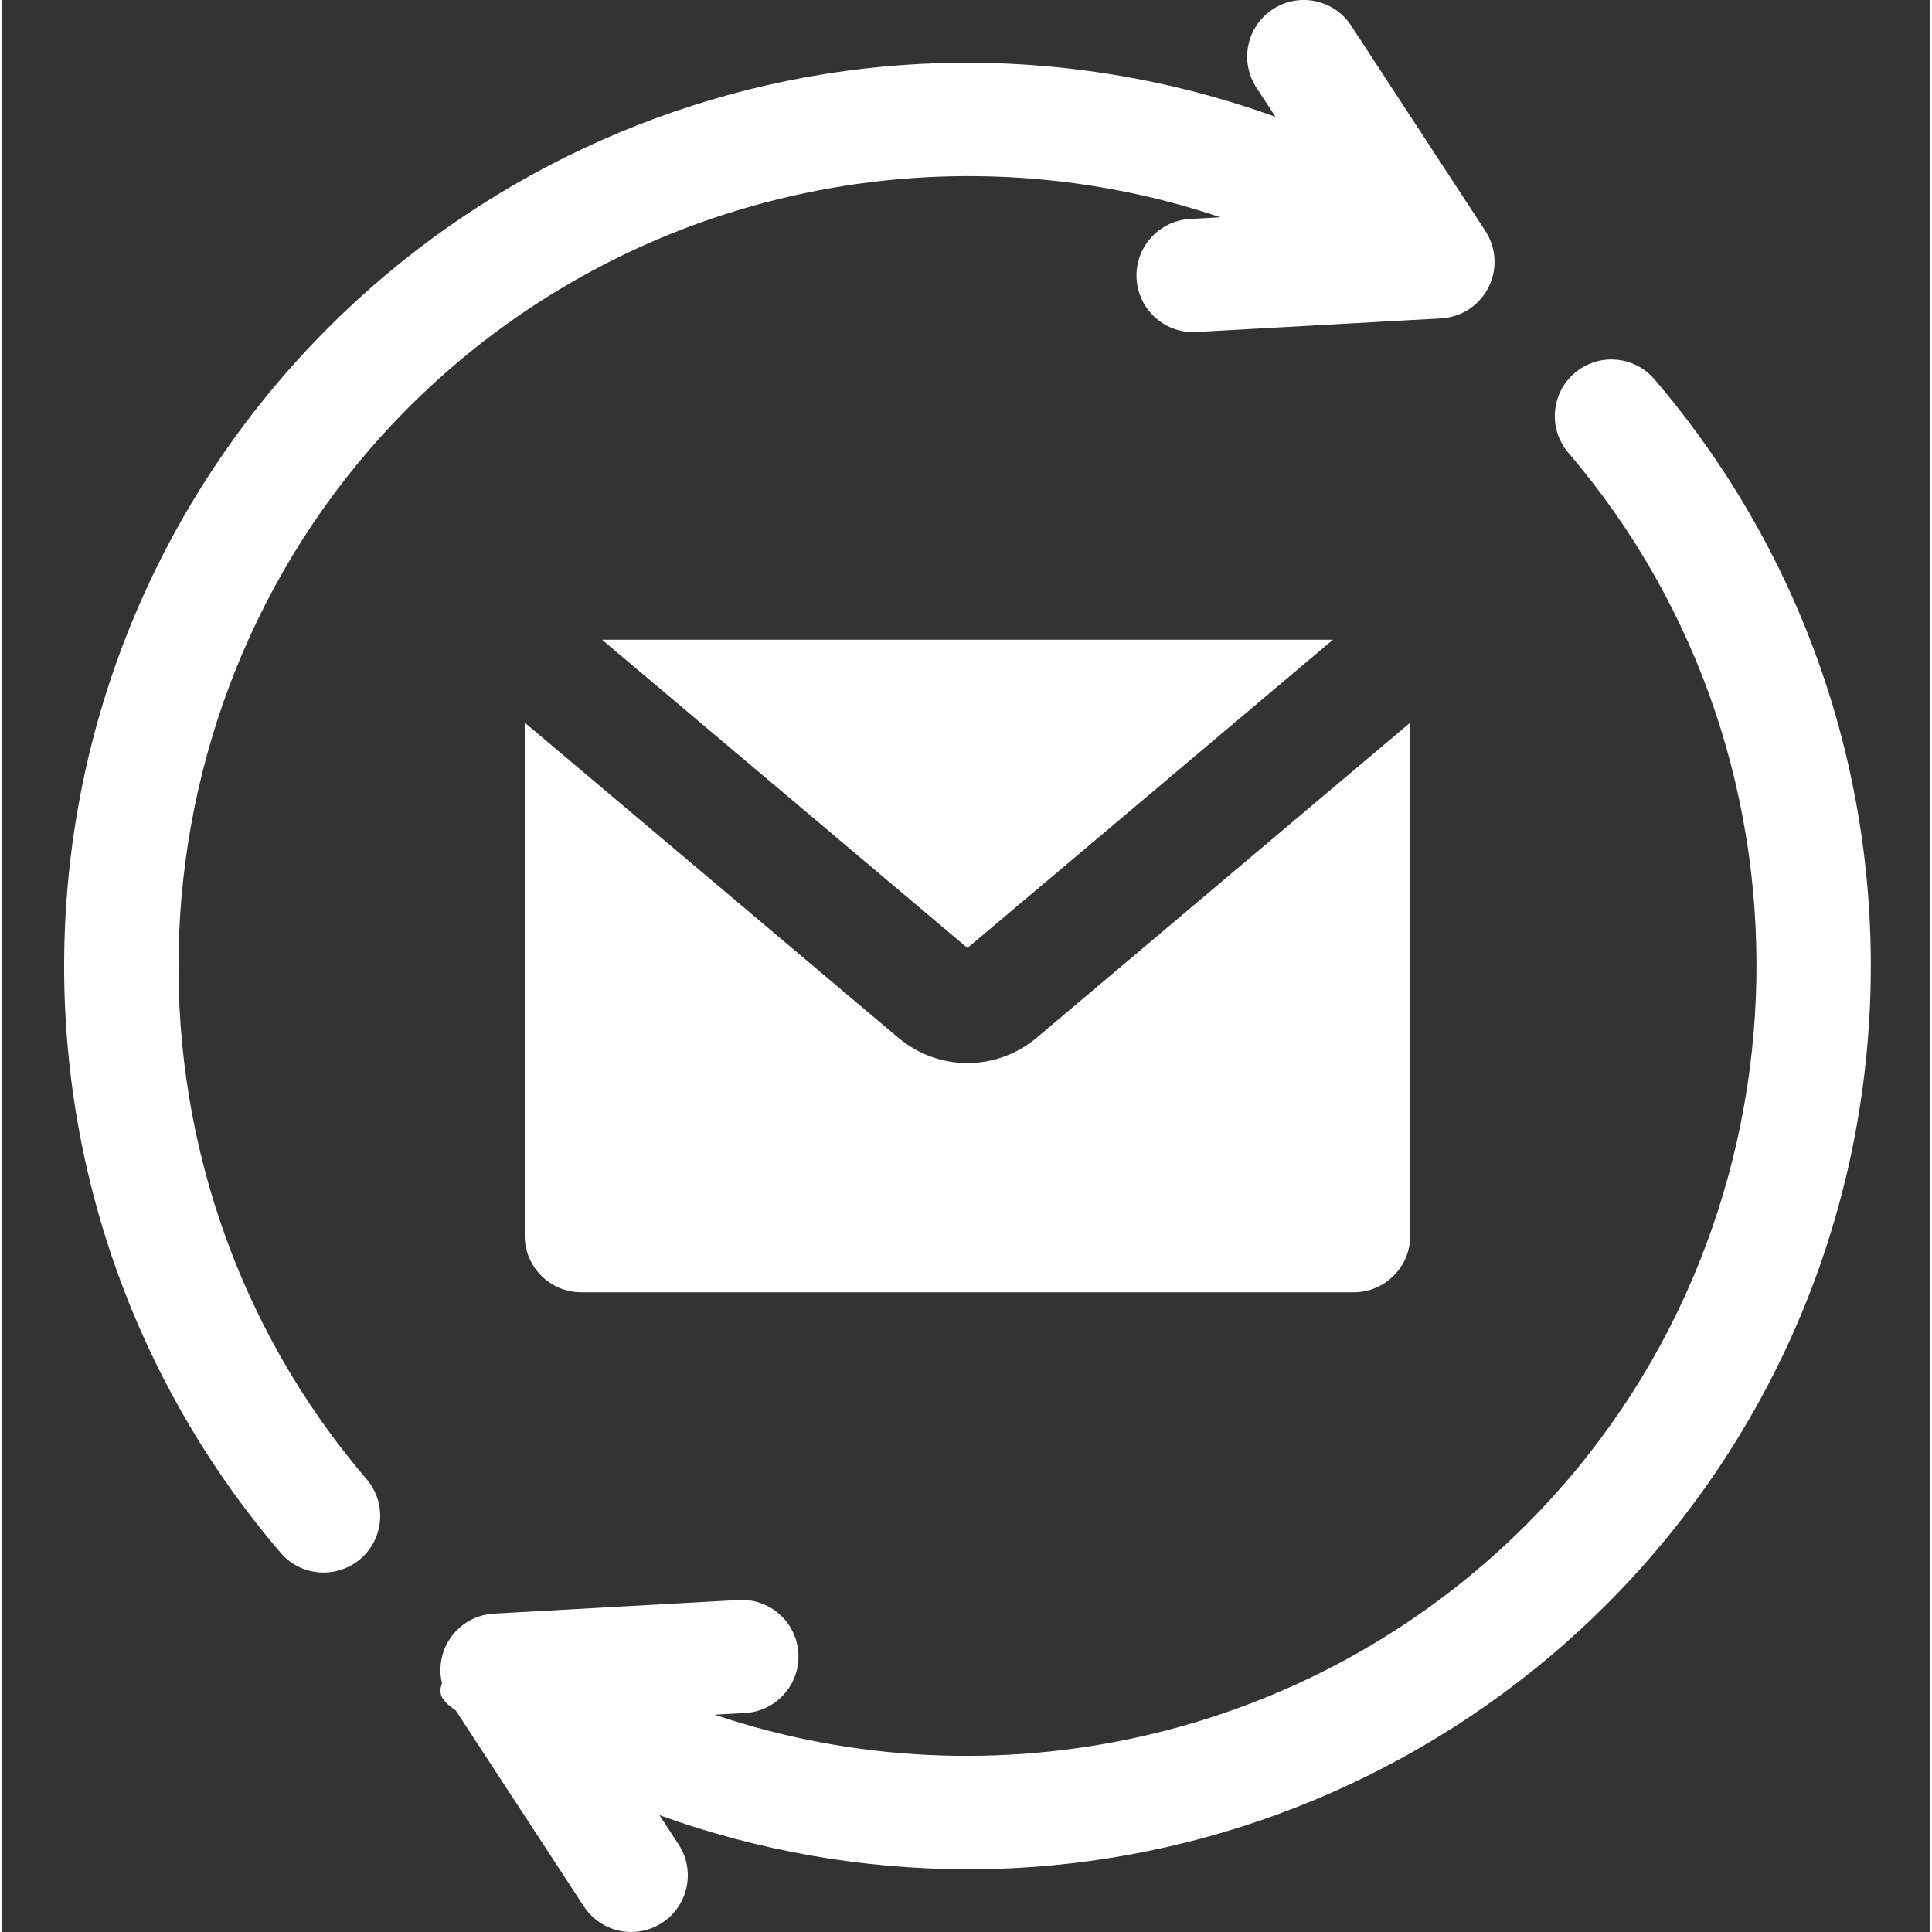 <?xml version="1.0"?>
<svg xmlns="http://www.w3.org/2000/svg" height="512px" viewBox="-16 0 511 511.997" width="512px"><rect x="-16" y="0" width="511" height="511.997" fill="#333333" stroke="none"/><g><path d="m306.926 57.582-8.074.449c-8.27.461-14.605 7.539-14.145 15.809.445 7.988 7.062 14.168 14.965 14.168.277 0 .562-.008.848-.023l64.891-3.609c5.348-.297 10.133-3.426 12.551-8.207 2.418-4.781 2.102-10.492-.832-14.977l-35.562-54.398c-4.531-6.934-13.832-8.879-20.762-4.348-6.934 4.535-8.883 13.832-4.348 20.766l5.07 7.754c-32.961-11.918-68.48-16.598-103.824-13.328-55.43 5.129-107.664 29.664-147.086 69.086-42.902 42.898-67.746 99.898-69.957 160.496-2.199 60.273 18.113 118.613 57.199 164.273 2.969 3.469 7.172 5.25 11.402 5.246 3.453 0 6.922-1.184 9.75-3.602 6.293-5.387 7.027-14.855 1.641-21.148-70.57-82.445-65.66-207.215 11.176-284.055 57.219-57.219 141.25-75.219 215.098-50.352zm0 0" data-original="#000000" class="active-path" data-old_color="#000000" fill="#FFFFFF"/><path d="m421.93 100.508c-5.387-6.293-14.855-7.027-21.148-1.641-6.293 5.387-7.027 14.855-1.641 21.148 70.562 82.441 65.652 207.211-11.184 284.047-57.219 57.219-141.25 75.219-215.098 50.352l8.074-.449c8.27-.457 14.605-7.535 14.145-15.809-.461-8.27-7.523-14.594-15.809-14.145l-64.891 3.609c-5.352.297-10.137 3.426-12.555 8.211-1.629 3.223-2.012 6.867-1.191 10.273-1.156 3.09.18 4.73 3.652 7.195l33.934 51.902c2.879 4.402 7.676 6.793 12.566 6.793 2.816 0 5.664-.793 8.195-2.445 6.934-4.535 8.879-13.828 4.348-20.766l-5.062-7.742c26.109 9.438 53.824 14.332 81.785 14.332 7.336 0 14.691-.336 22.035-1.016 55.426-5.129 107.66-29.66 147.086-69.086 42.898-42.898 67.742-99.898 69.953-160.492 2.203-60.27-18.113-118.609-57.195-164.273zm0 0" data-original="#000000" class="active-path" data-old_color="#000000" fill="#FFFFFF"/><path d="m122.555 327.469c0 8.285 6.715 15 15 15h204.676c8.281 0 15-6.715 15-15v-135.969l-98.984 83.492c-5.316 4.484-11.836 6.727-18.355 6.727-6.516 0-13.035-2.238-18.352-6.727l-98.984-83.492zm0 0" data-original="#000000" class="active-path" data-old_color="#000000" fill="#FFFFFF"/><path d="m336.746 169.527h-193.707l96.852 81.699zm0 0" data-original="#000000" class="active-path" data-old_color="#000000" fill="#FFFFFF"/></g> </svg>

